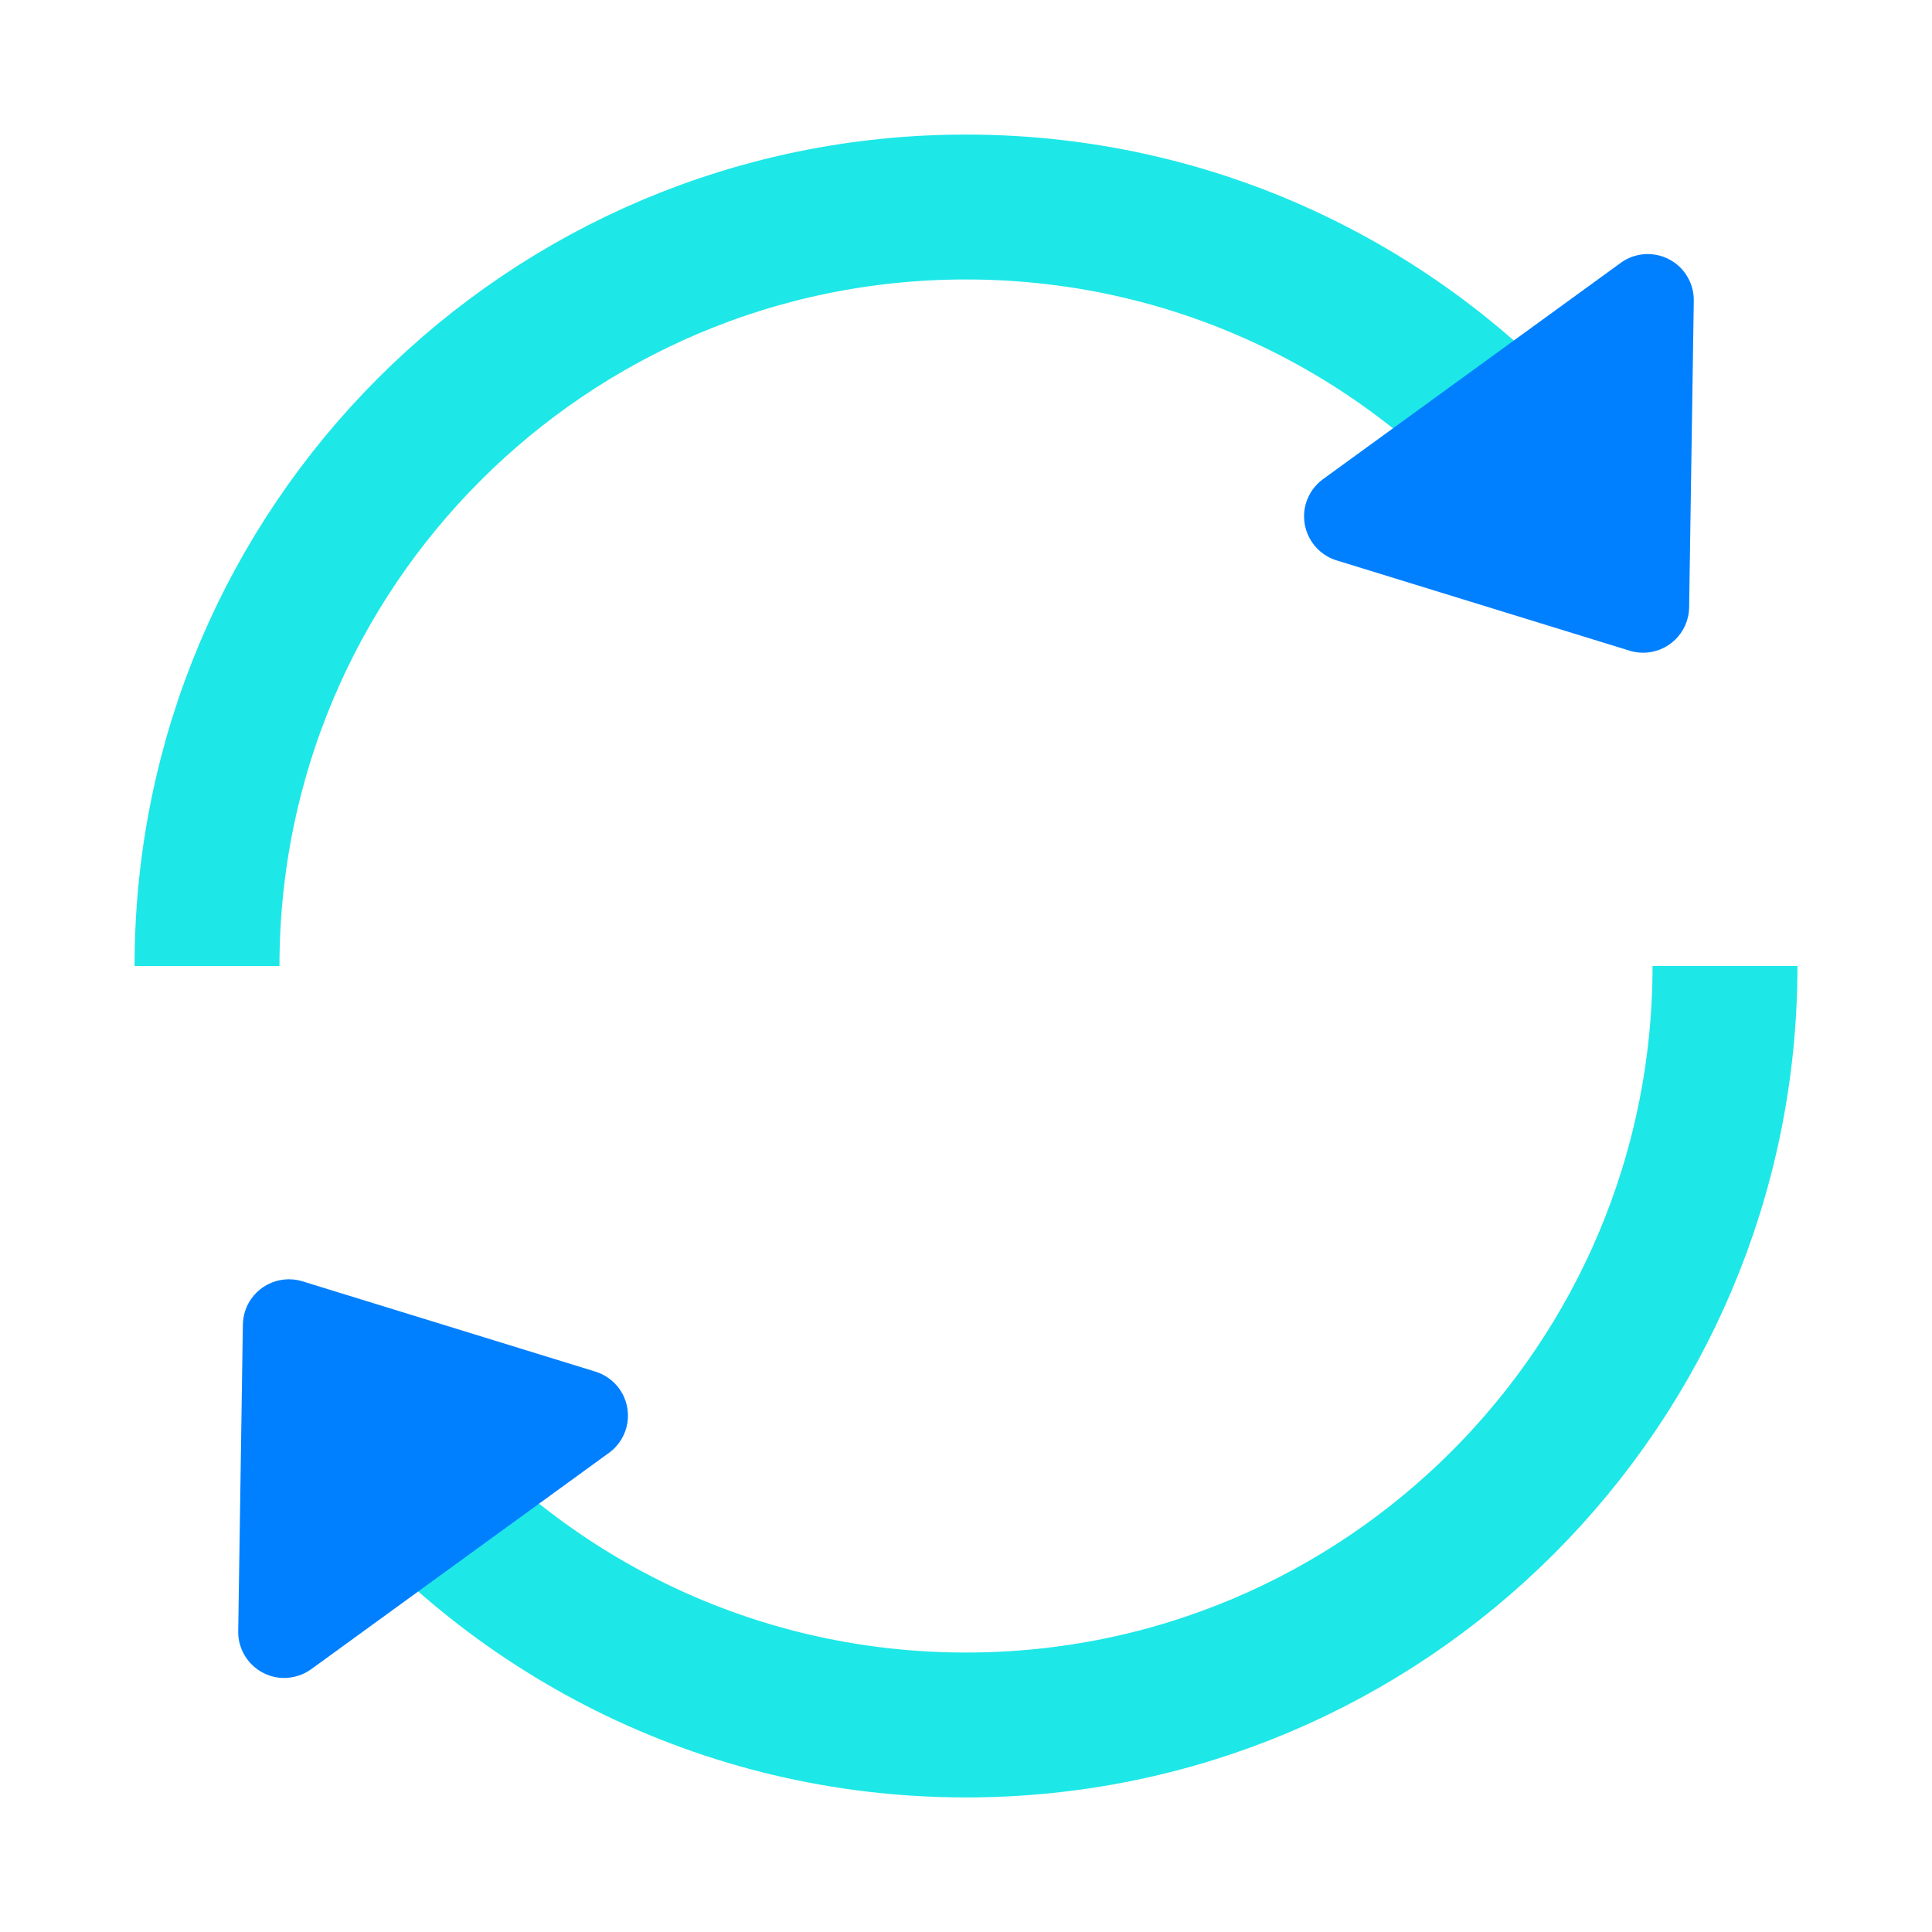 <?xml version="1.0" encoding="UTF-8"?>
<svg width="20px" height="20px" viewBox="0 0 20 20" version="1.1" xmlns="http://www.w3.org/2000/svg" xmlns:xlink="http://www.w3.org/1999/xlink">
    
    <g id="Dashboard" stroke="none" stroke-width="1" fill="none" fill-rule="evenodd">
        <g id="00-Menu-交互备份" transform="translate(-259, -425)">
            <g id="编组-19" transform="translate(257, 423)">
                <g id="编组-8" transform="translate(2, 2)">
                    <path d="M3.817,14.848 C5.255,16.68 7.49,17.857 10,17.857 C14.339,17.857 17.857,14.339 17.857,10 M16.179,5.146 C14.74,3.317 12.507,2.143 10,2.143 C5.661,2.143 2.143,5.661 2.143,10" id="形状" stroke="#1EE7E7" stroke-width="1.5"></path>
                    <path d="M1.857,8.508 C2.068,8.35 2.366,8.393 2.524,8.603 L2.524,8.603 L4.429,11.143 C4.49,11.225 4.524,11.326 4.524,11.429 C4.524,11.692 4.311,11.905 4.048,11.905 L4.048,11.905 L0.238,11.905 C0.135,11.905 0.035,11.871 -0.048,11.81 C-0.258,11.652 -0.301,11.353 -0.143,11.143 L-0.143,11.143 L1.762,8.603 C1.789,8.567 1.821,8.535 1.857,8.508 Z M19.762,8.095 C20.025,8.095 20.238,8.308 20.238,8.571 C20.238,8.674 20.205,8.775 20.143,8.857 L18.238,11.397 C18.08,11.607 17.782,11.65 17.571,11.492 C17.535,11.465 17.503,11.433 17.476,11.397 L15.571,8.857 C15.414,8.647 15.456,8.348 15.667,8.19 C15.749,8.129 15.849,8.095 15.952,8.095 L19.762,8.095 Z" id="形状结合" fill="#0080FF" transform="translate(10, 10) rotate(-36) translate(-10, -10) "></path>
                </g>
            </g>
        </g>
    </g>
</svg>
